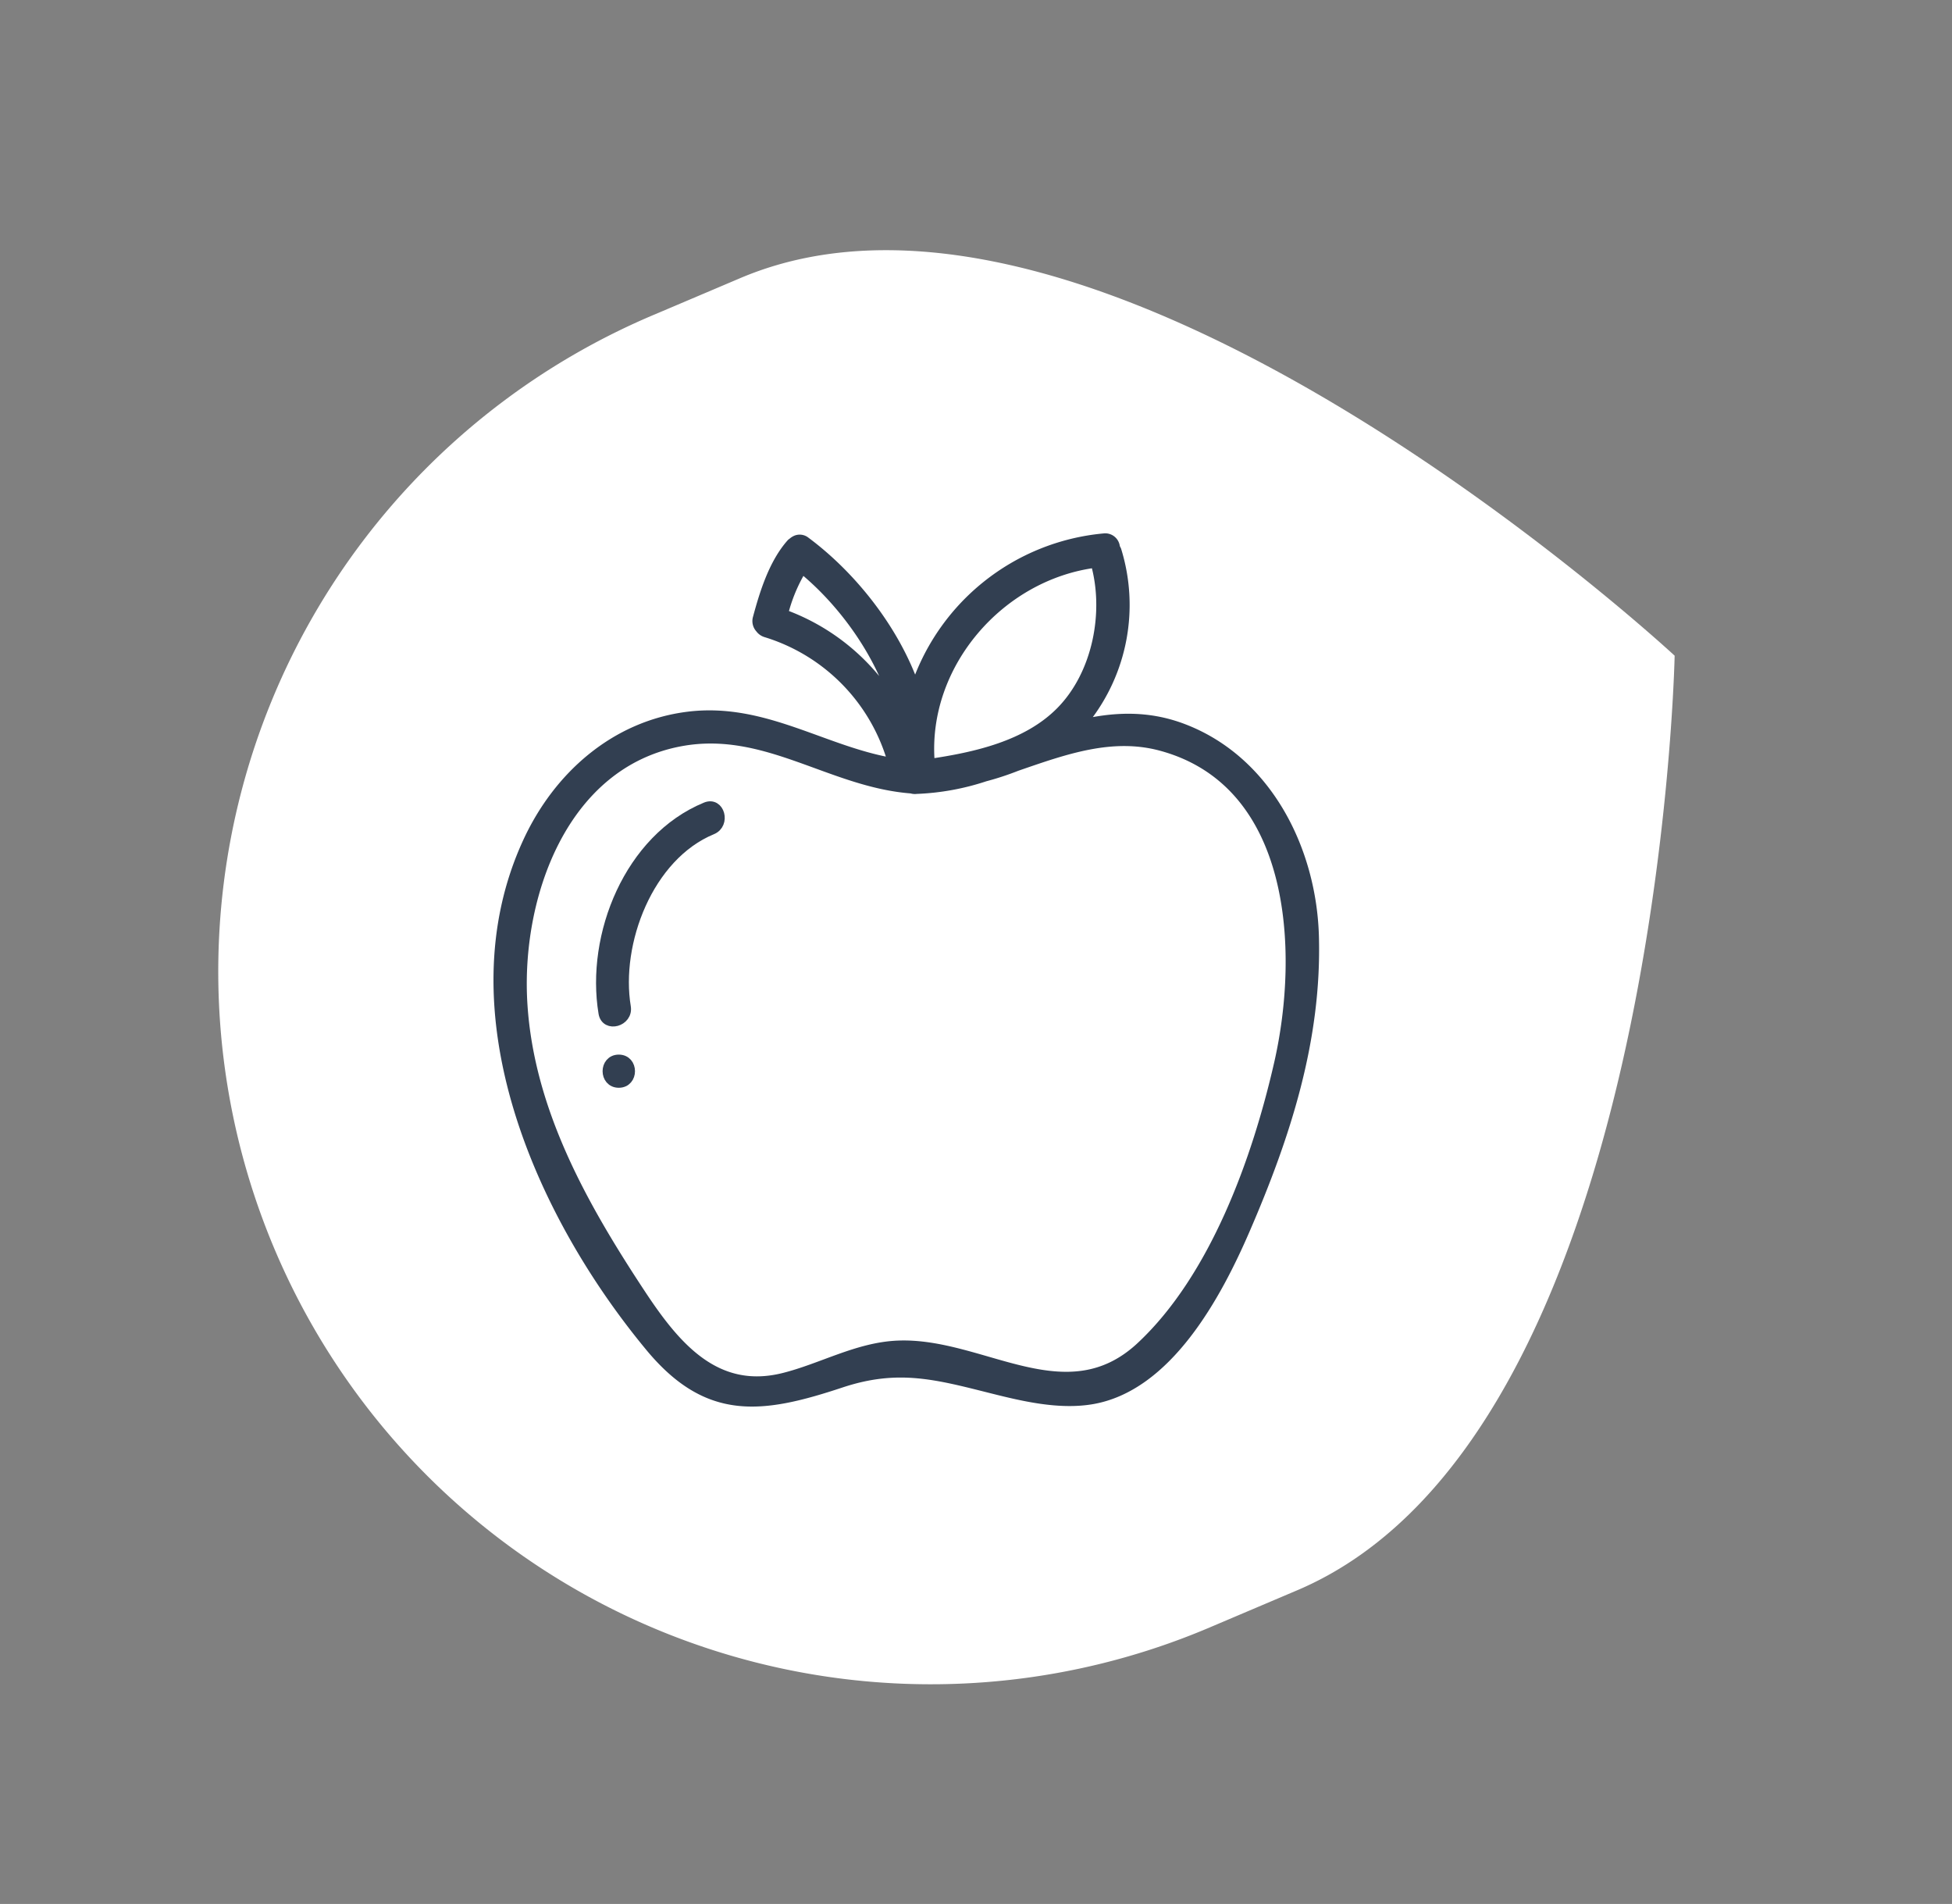 <svg xmlns="http://www.w3.org/2000/svg" width="371.239" height="362.019" viewBox="0 0 371.239 362.019">
  <rect x="0" y="0" width="371.239" height="362.019" fill="#808080" stroke="none"/>
  <g id="Group_778" data-name="Group 778" transform="translate(-214.055 -1589.619)">
    <path id="Path_1117" data-name="Path 1117" d="M135.452,0h17.4c74.808,0,135.452,135.452,135.452,135.452S227.664,270.9,152.856,270.9h-17.4a135.452,135.452,0,1,1,0-270.9Z" transform="matrix(0.921, -0.391, 0.391, 0.921, 214.055, 1702.27)" fill="#fff"/>
    <g id="Group_82" data-name="Group 82" transform="translate(308.908 1692.04)">
      <path id="Path_183" data-name="Path 183" d="M4375.285,4680.517c-6.9-2.619-13.411-2.179-19.822-.657.38-.406.807-.759,1.166-1.2a34.995,34.995,0,0,0,5.988-32.069,2.148,2.148,0,0,0-.274-.479,1.8,1.8,0,0,0-2.032-1.768,41.75,41.75,0,0,0-35.909,28.771c-3.752-11.19-12.089-21.609-20.889-28.145a1.677,1.677,0,0,0-1.812-.225,1.941,1.941,0,0,0-.181.1,2.14,2.14,0,0,0-.356.266,2.364,2.364,0,0,0-.26.194c-3.356,3.766-5.1,9.385-6.383,14.149a1.933,1.933,0,0,0,.451,1.892,2.041,2.041,0,0,0,1.053.757,36.009,36.009,0,0,1,24.22,24.958c-13.295-2.216-24.618-10.609-39.007-8.822-13.875,1.724-24.677,11.3-30.439,23.76-14.866,32.128,2.277,70.682,23.247,95.975,10.981,13.246,21.188,11.8,36.229,6.813,10.9-3.617,18.3-1.529,28.9,1.132,5.879,1.474,12.483,3.013,18.576,2.052,14.605-2.3,24.026-20.058,29.283-32.188,7.74-17.861,13.716-36.206,13.146-55.89C4399.707,4703.579,4391.311,4686.6,4375.285,4680.517Zm-16.537-31.654c2.686,9.415.385,21.252-6.558,28.338-6.409,6.542-16.269,8.747-25.166,10.034a1.962,1.962,0,0,0,.072-.568C4325.738,4668.206,4340.406,4651.2,4358.748,4648.863Zm-59.551,9.864a31.152,31.152,0,0,1,3.676-8.821c8.092,6.56,15.584,17.012,18.246,27.649A40.454,40.454,0,0,0,4299.2,4658.727Zm68.211,139.278c-14.323,13.377-30.271-.848-46.3-.181-7.667.316-14.416,4.329-21.725,6.147-13.074,3.257-20.781-6.187-27.284-16.045-10.99-16.653-21.151-34.7-22.446-55.029-1.3-20.369,7.572-45.9,30.143-50.076,16.171-2.99,28.547,7.812,43.917,8.974a2,2,0,0,0,.927.083,46.946,46.946,0,0,0,13.01-2.365,53.058,53.058,0,0,0,6.006-1.973c9.108-3.14,18.142-6.414,27.613-3.828,25.733,7.027,27.26,39.035,22.39,60.411C4389.48,4762.456,4381.421,4784.918,4367.408,4798.005Z" transform="translate(-4245.198 -4644.341)" fill="#323f51" stroke="#323f51" stroke-width="2"/>
      <path id="Path_184" data-name="Path 184" d="M4279.21,4681.361c-14.537,5.986-21.888,24.309-19.436,39.091.451,2.727,4.6,1.57,4.152-1.145-2.02-12.188,4.246-28.779,16.431-33.794C4282.885,4684.471,4281.775,4680.3,4279.21,4681.361Z" transform="translate(-4239.802 -4630.248)" fill="#323f51" stroke="#323f51" stroke-width="2"/>
      <path id="Path_185" data-name="Path 185" d="M4262.289,4716.029c-2.771,0-2.774,4.306,0,4.306S4265.066,4716.029,4262.289,4716.029Z" transform="translate(-4239.458 -4616.924)" fill="#323f51" stroke="#323f51" stroke-width="2"/>
    </g>
  </g>
</svg>
